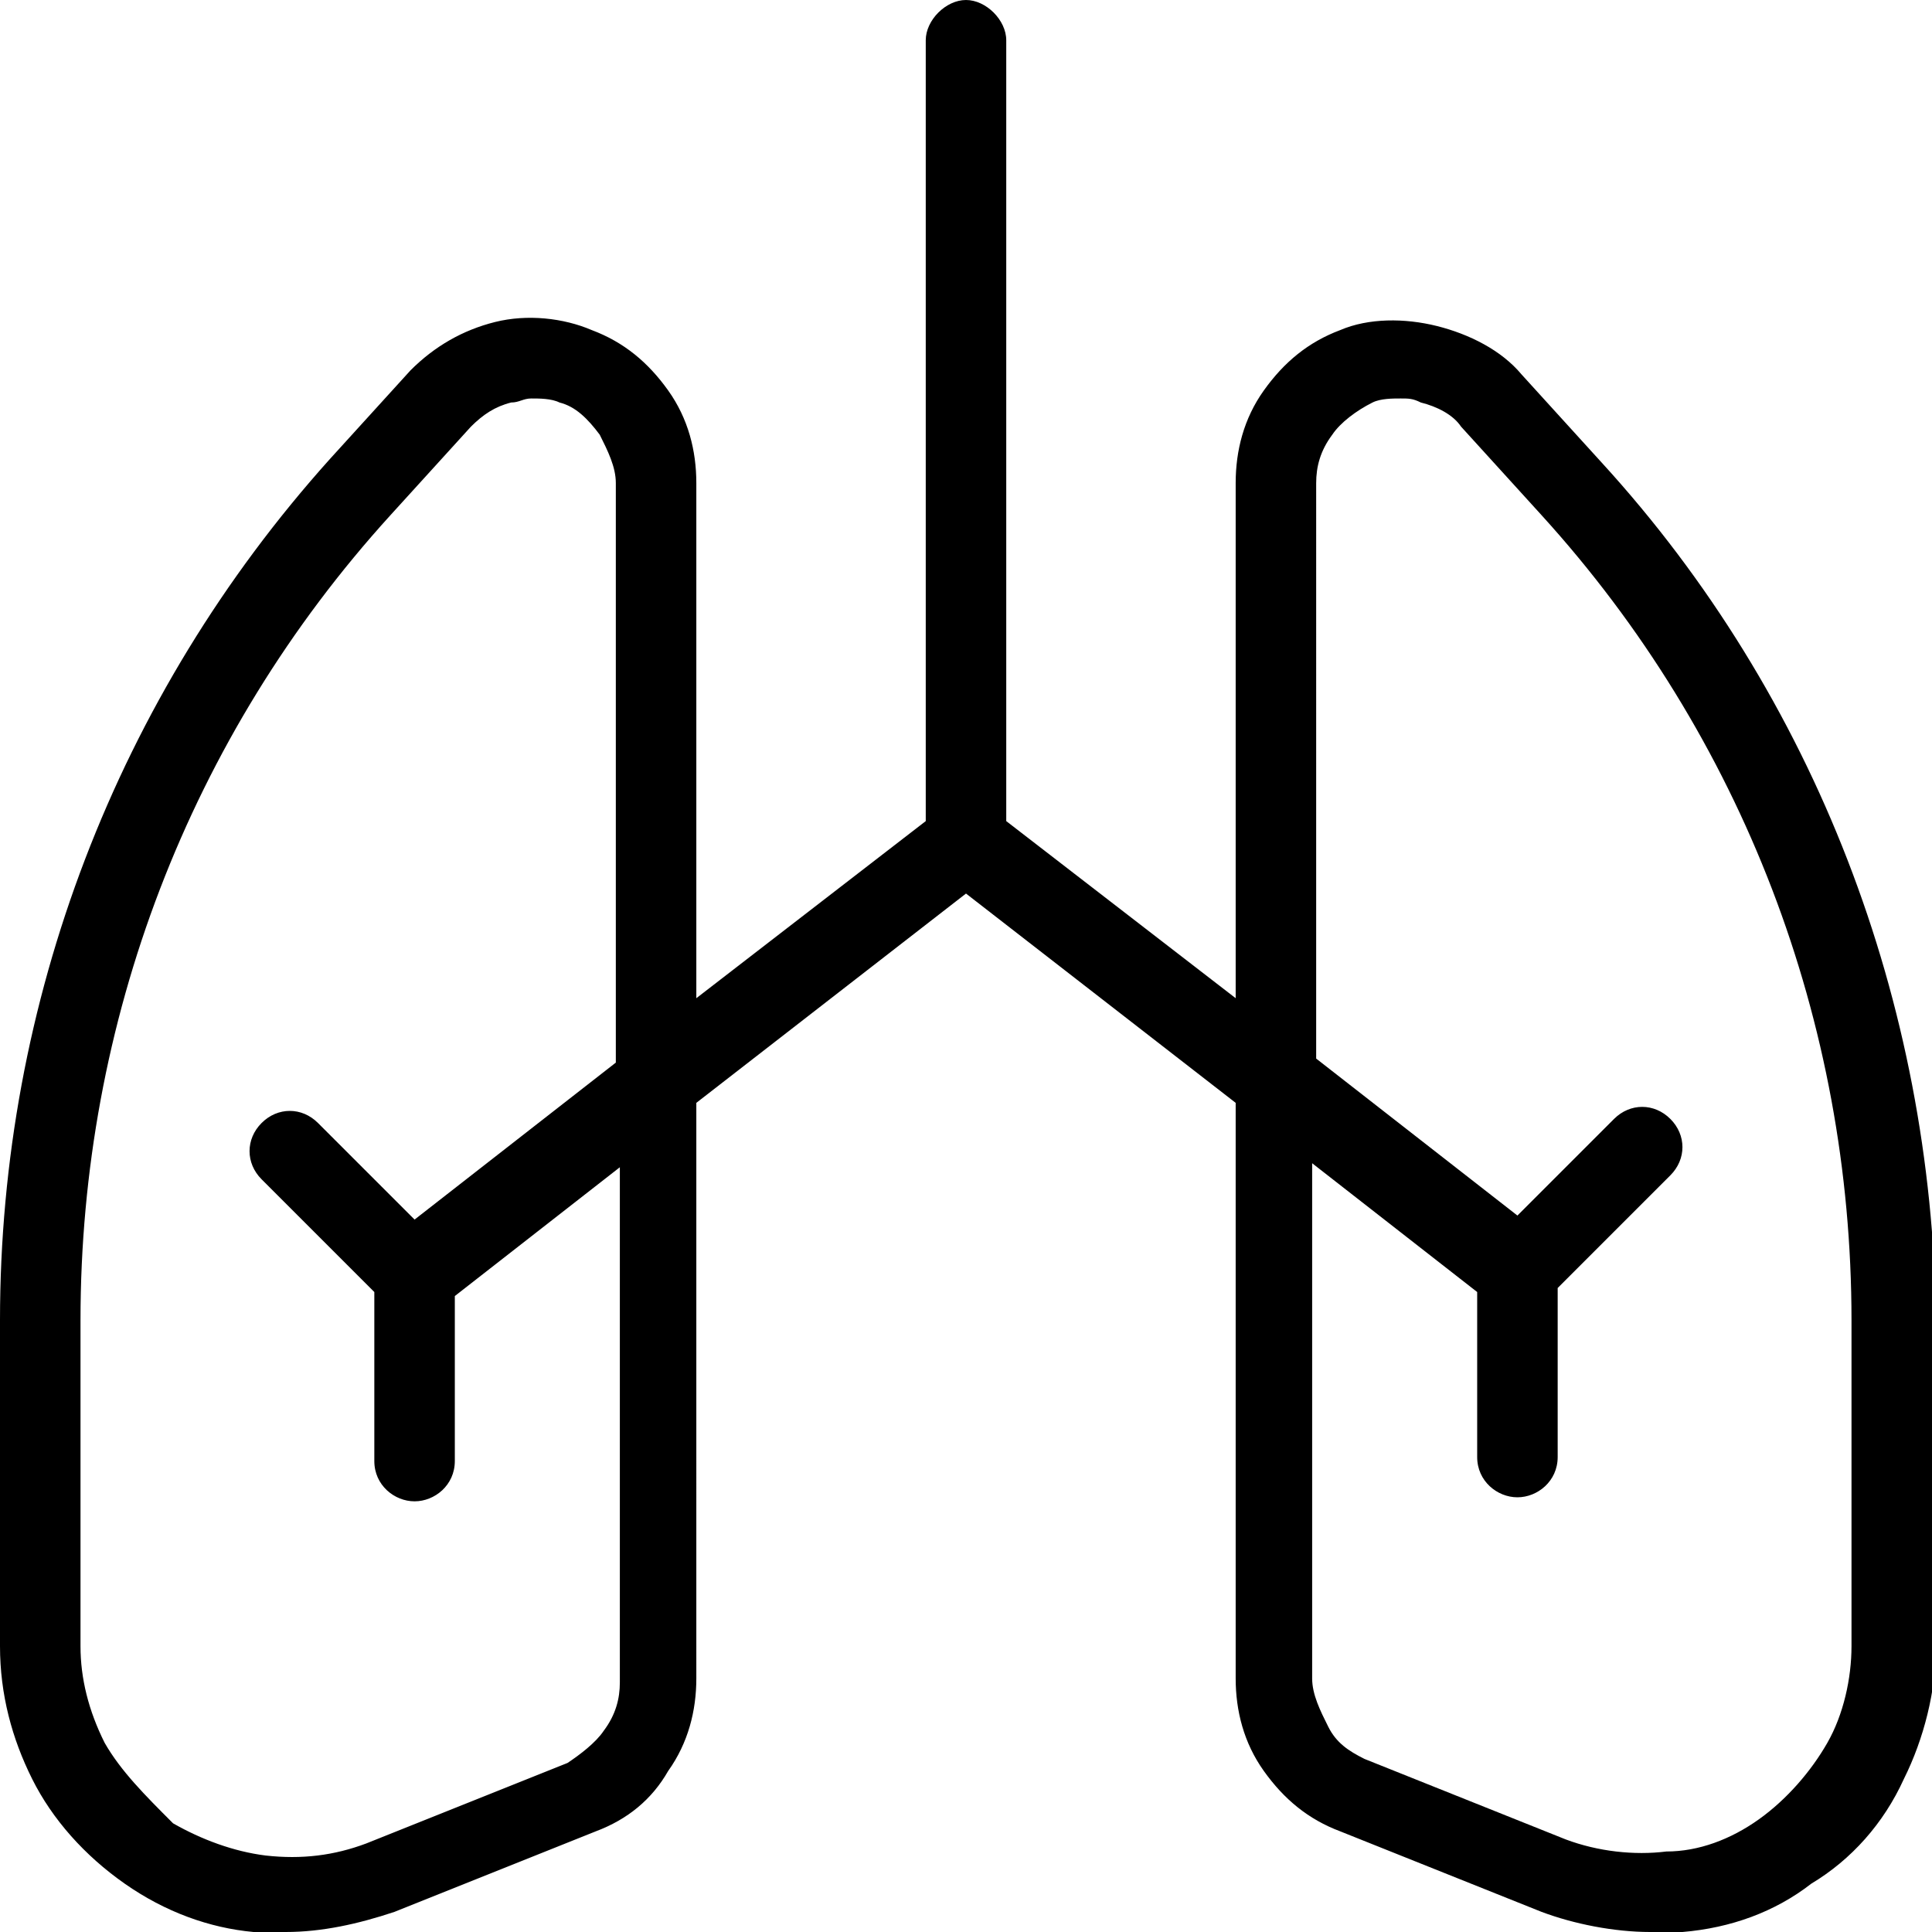 <?xml version="1.0" encoding="utf-8"?>
<!-- Generator: Adobe Illustrator 26.0.2, SVG Export Plug-In . SVG Version: 6.00 Build 0)  -->
<svg version="1.1" id="Layer_1" xmlns="http://www.w3.org/2000/svg" xmlns:xlink="http://www.w3.org/1999/xlink" x="0px" y="0px"
	 viewBox="0 0 48 48" style="enable-background:new 0 0 48 48;" xml:space="preserve">
<path d="M39.8,11.5l-2-2.2c-0.5-0.6-1.3-1-2.1-1.2S34,7.9,33.3,8.2c-0.8,0.3-1.4,0.8-1.9,1.5s-0.7,1.5-0.7,2.3v12.8L25,20.4V1
	c0-0.5-0.5-1-1-1s-1,0.5-1,1v19.4l-5.7,4.4V12c0-0.8-0.2-1.6-0.7-2.3s-1.1-1.2-1.9-1.5C14,7.9,13.1,7.8,12.3,8s-1.5,0.6-2.1,1.2
	l-2,2.2C2.9,17.3,0,24.9,0,32.8v8.1c0,1.2,0.3,2.3,0.8,3.3s1.3,1.9,2.3,2.6c1,0.7,2.1,1.1,3.2,1.2c0.2,0,0.5,0,0.8,0
	c0.9,0,1.8-0.2,2.7-0.5l5-2c0.8-0.3,1.4-0.8,1.8-1.5c0.5-0.7,0.7-1.5,0.7-2.3V27.4l6.7-5.2l6.7,5.2v14.3c0,0.8,0.2,1.6,0.7,2.3
	s1.1,1.2,1.9,1.5l5,2c0.8,0.3,1.8,0.5,2.7,0.5c0.2,0,0.5,0,0.8,0c1.2-0.1,2.3-0.5,3.2-1.2c1-0.6,1.8-1.5,2.3-2.6
	c0.5-1,0.8-2.2,0.8-3.3v-8.1C48,24.9,45.1,17.3,39.8,11.5z M15.3,26.4l-5,3.9l-2.4-2.4c-0.4-0.4-1-0.4-1.4,0s-0.4,1,0,1.4l2.8,2.8
	v4.2c0,0.6,0.5,1,1,1s1-0.4,1-1v-4.1l4.1-3.2v12.8c0,0.4-0.1,0.8-0.4,1.2c-0.2,0.3-0.6,0.6-0.9,0.8l-5,2c-0.8,0.3-1.6,0.4-2.5,0.3
	C5.8,46,5,45.7,4.3,45.3c-0.7-0.7-1.3-1.3-1.7-2C2.2,42.5,2,41.7,2,40.9v-8.1c0-7.4,2.7-14.5,7.7-20l2-2.2c0.3-0.3,0.6-0.5,1-0.6
	c0.2,0,0.3-0.1,0.5-0.1s0.5,0,0.7,0.1c0.4,0.1,0.7,0.4,1,0.8c0.2,0.4,0.4,0.8,0.4,1.2C15.3,12,15.3,26.4,15.3,26.4z M46,40.9
	c0,0.8-0.2,1.7-0.6,2.4c-0.4,0.7-1,1.4-1.7,1.9S42.2,46,41.4,46c-0.8,0.1-1.7,0-2.5-0.3l-5-2c-0.4-0.2-0.7-0.4-0.9-0.8
	c-0.2-0.4-0.4-0.8-0.4-1.2V28.9l4.1,3.2v4.1c0,0.6,0.5,1,1,1s1-0.4,1-1V32l2.8-2.8c0.4-0.4,0.4-1,0-1.4s-1-0.4-1.4,0l-2.4,2.4
	l-5-3.9V12c0-0.4,0.1-0.8,0.4-1.2c0.2-0.3,0.6-0.6,1-0.8c0.2-0.1,0.5-0.1,0.7-0.1s0.3,0,0.5,0.1c0.4,0.1,0.8,0.3,1,0.6l2,2.2
	c5,5.5,7.7,12.6,7.7,20C46,32.8,46,40.9,46,40.9z"/>
</svg>
